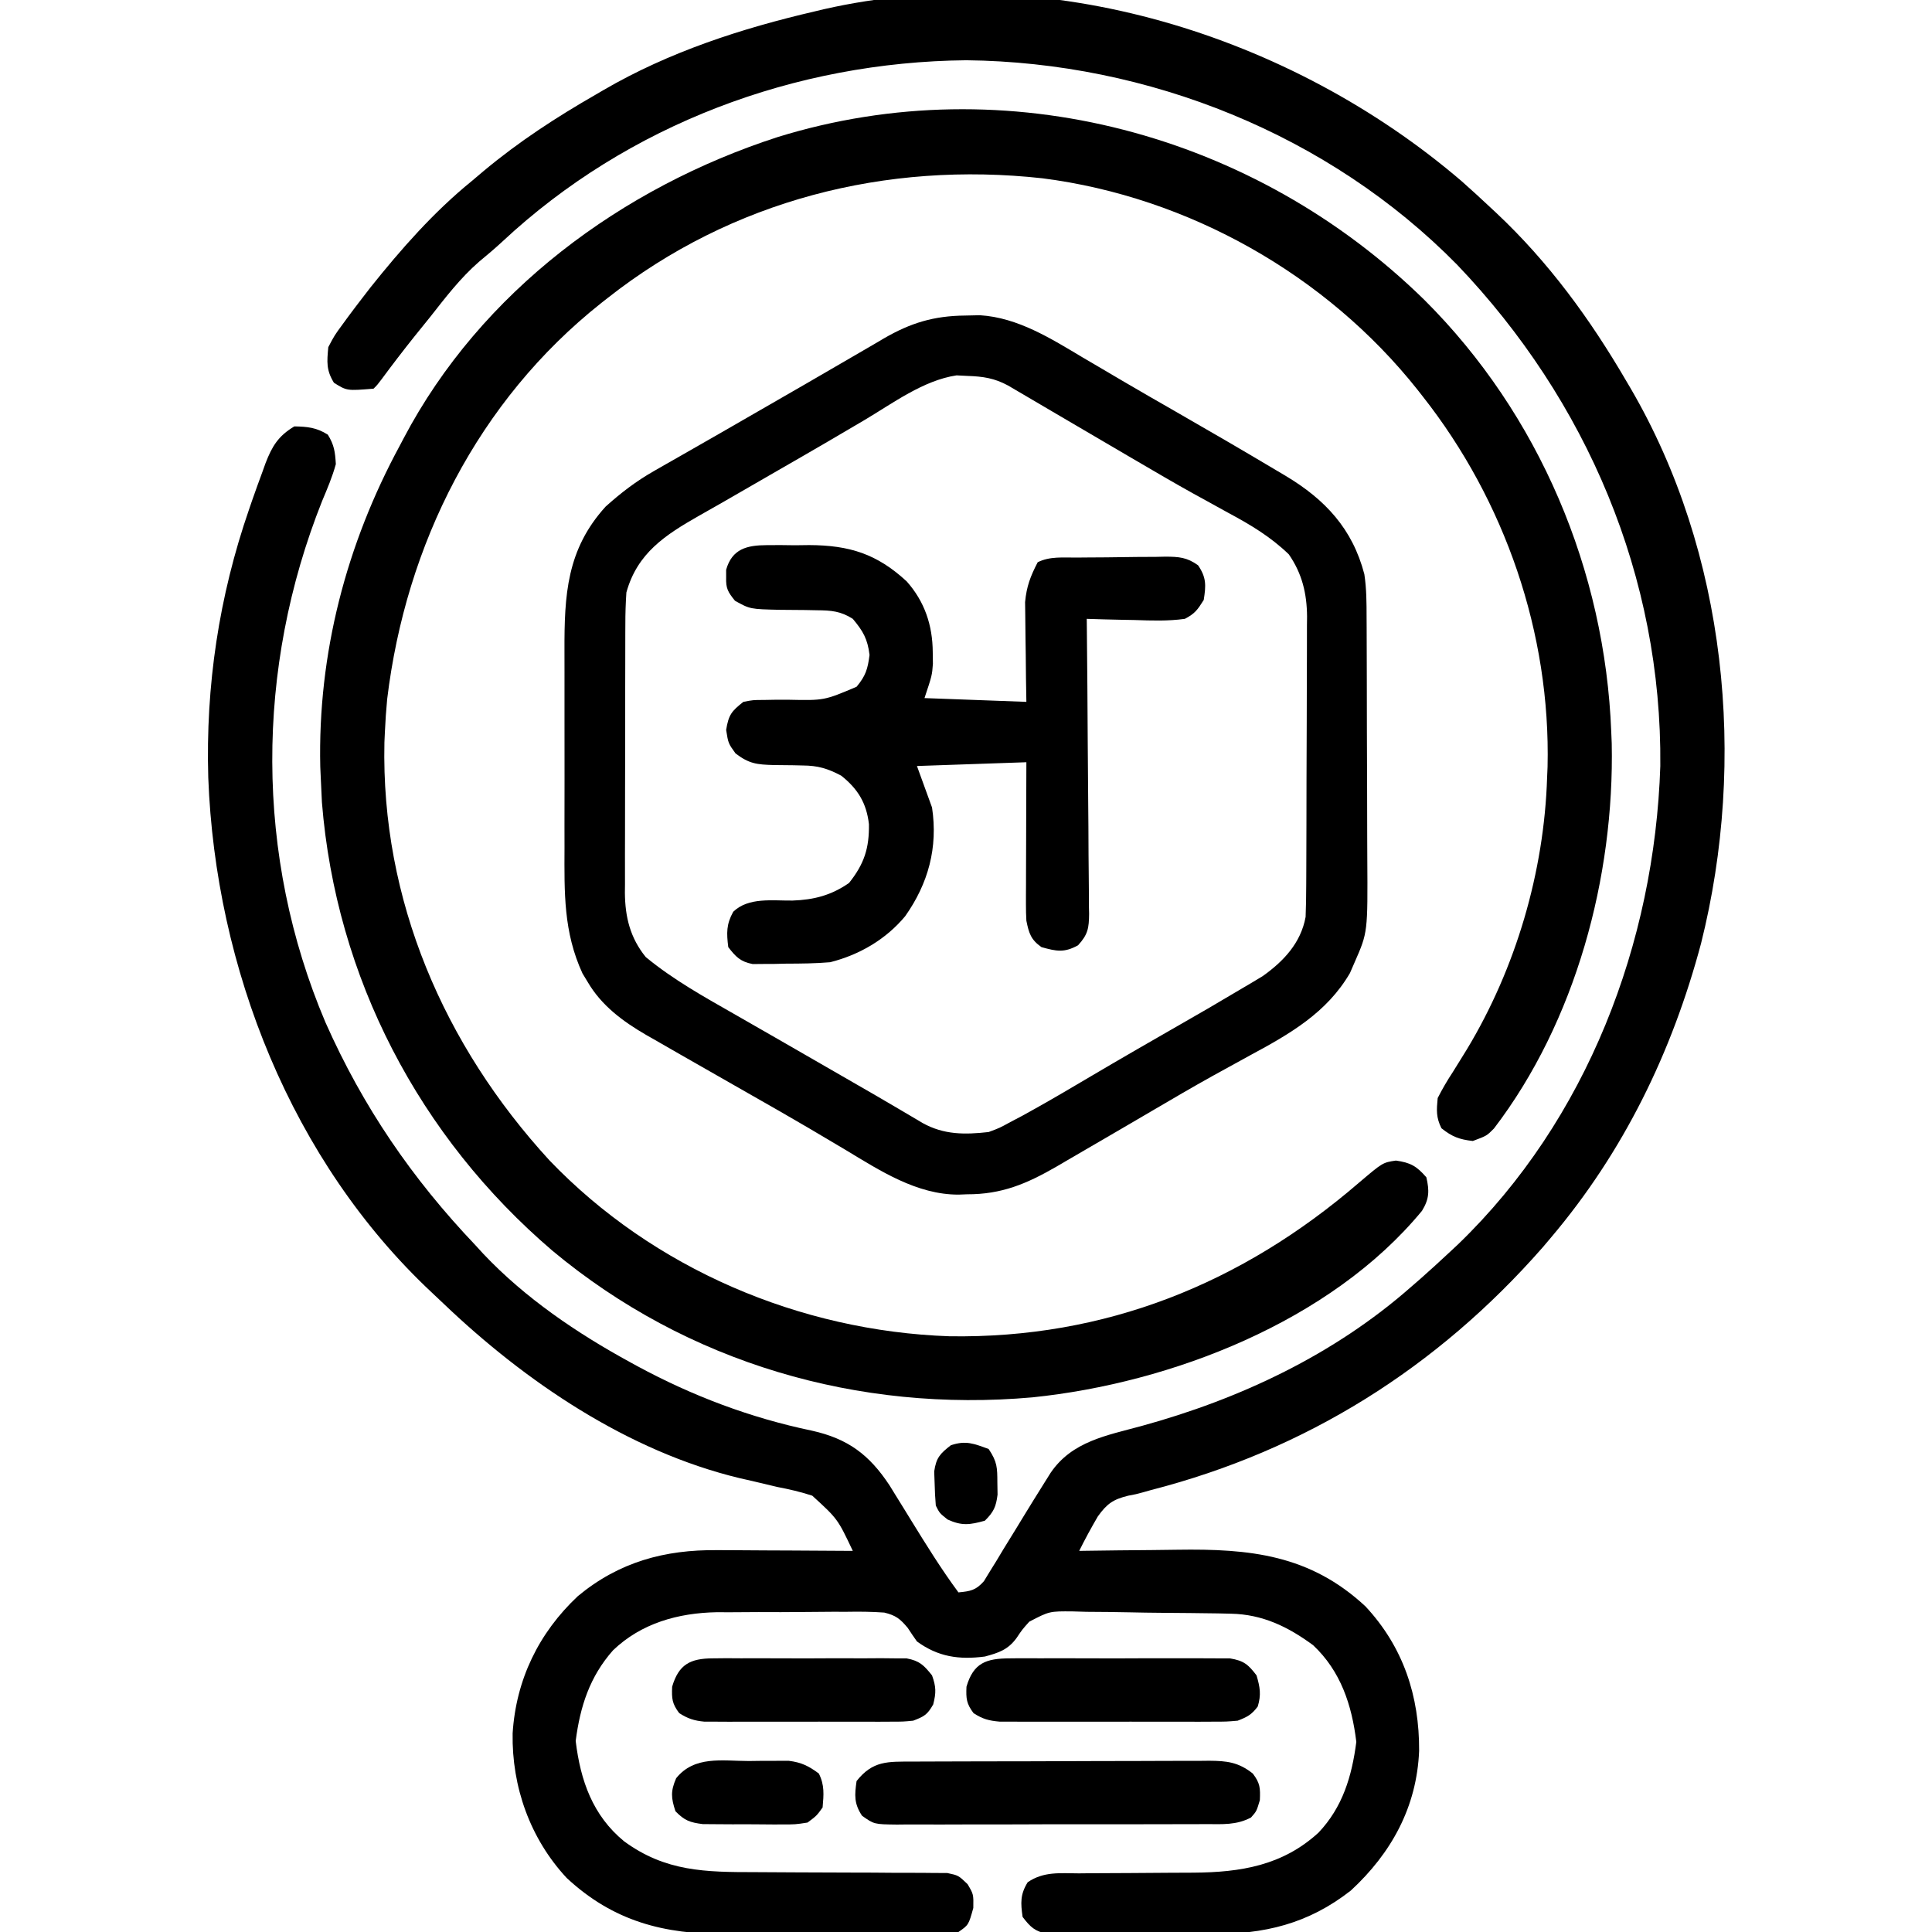 <?xml version="1.0" encoding="UTF-8"?>
<svg version="1.1" xmlns="http://www.w3.org/2000/svg" width="512" height="512">
<path d="M0 0 C2.581 2.278 5.106 4.603 7.617 6.957 C8.111 7.417 8.605 7.876 9.113 8.35 C23.023 21.405 34.034 36.512 43.617 52.957 C43.971 53.557 44.325 54.156 44.69 54.774 C70.224 98.472 75.598 153.324 63.415 201.967 C55.724 230.789 42.929 257.143 23.617 279.957 C22.903 280.801 22.189 281.646 21.453 282.516 C-6.514 314.411 -41.262 336.274 -82.402 346.852 C-83.062 347.038 -83.721 347.224 -84.401 347.417 C-86.383 347.957 -86.383 347.957 -88.423 348.337 C-92.391 349.325 -94.002 350.428 -96.441 353.82 C-98.195 356.822 -99.837 359.842 -101.383 362.957 C-100.823 362.948 -100.263 362.939 -99.686 362.93 C-93.796 362.841 -87.907 362.781 -82.016 362.737 C-79.826 362.717 -77.635 362.69 -75.444 362.655 C-56.162 362.356 -40.252 363.96 -25.52 377.664 C-15.485 388.432 -11.218 401.437 -11.301 415.949 C-11.907 430.789 -18.617 443.006 -29.383 452.957 C-40.694 461.823 -52.368 464.581 -66.539 464.488 C-67.844 464.492 -69.15 464.496 -70.495 464.5 C-73.231 464.506 -75.967 464.497 -78.703 464.479 C-82.205 464.456 -85.705 464.469 -89.207 464.493 C-92.568 464.511 -95.928 464.498 -99.289 464.488 C-100.543 464.496 -101.797 464.504 -103.089 464.513 C-104.252 464.5 -105.414 464.488 -106.611 464.475 C-108.143 464.47 -108.143 464.47 -109.705 464.465 C-113.111 463.819 -114.298 462.685 -116.383 459.957 C-116.914 456.236 -117.032 454.01 -115.035 450.772 C-110.792 447.869 -106.465 448.394 -101.441 448.418 C-100.363 448.406 -99.285 448.394 -98.175 448.382 C-94.723 448.347 -91.272 448.338 -87.82 448.332 C-84.394 448.316 -80.967 448.293 -77.541 448.26 C-75.411 448.241 -73.28 448.231 -71.15 448.233 C-58.554 448.145 -47.513 446.348 -37.98 437.641 C-31.557 430.871 -29.126 422.693 -27.945 413.582 C-29.127 403.788 -32.08 394.831 -39.383 387.957 C-46.057 383.049 -52.797 379.772 -61.185 379.603 C-62.303 379.577 -63.422 379.552 -64.574 379.525 C-65.767 379.51 -66.961 379.496 -68.191 379.48 C-70.052 379.456 -70.052 379.456 -71.949 379.432 C-74.567 379.404 -77.186 379.382 -79.804 379.367 C-82.481 379.349 -85.155 379.307 -87.831 379.244 C-91.702 379.158 -95.57 379.126 -99.441 379.105 C-101.229 379.053 -101.229 379.053 -103.053 378.999 C-109.276 378.94 -109.276 378.94 -114.623 381.725 C-116.499 383.827 -116.499 383.827 -117.983 386.042 C-120.269 389.17 -122.714 389.962 -126.383 390.957 C-133.213 391.842 -138.761 391.061 -144.383 386.957 C-145.222 385.775 -146.037 384.574 -146.828 383.358 C-148.851 380.951 -149.951 380.063 -153.035 379.307 C-156.381 379.063 -159.661 379.039 -163.016 379.098 C-164.244 379.096 -165.472 379.094 -166.738 379.092 C-169.335 379.096 -171.932 379.117 -174.529 379.154 C-178.474 379.207 -182.415 379.196 -186.359 379.176 C-188.891 379.188 -191.422 379.203 -193.953 379.223 C-195.119 379.219 -196.285 379.215 -197.487 379.211 C-207.657 379.413 -217.411 382.104 -224.926 389.309 C-231.108 396.303 -233.631 404.154 -234.82 413.332 C-233.549 423.87 -230.301 433.099 -221.984 439.926 C-211.001 447.974 -200.426 448.091 -187.251 448.095 C-183.52 448.099 -179.789 448.131 -176.059 448.156 C-171.329 448.187 -166.6 448.209 -161.871 448.208 C-158.029 448.207 -154.188 448.23 -150.347 448.269 C-148.888 448.28 -147.429 448.281 -145.969 448.274 C-143.933 448.264 -141.897 448.288 -139.86 448.313 C-138.703 448.317 -137.546 448.321 -136.354 448.325 C-133.383 448.957 -133.383 448.957 -130.974 451.271 C-129.383 453.957 -129.383 453.957 -129.445 457.582 C-130.698 462.093 -130.698 462.093 -133.383 463.957 C-135.872 464.258 -138.112 464.377 -140.601 464.361 C-141.334 464.368 -142.066 464.375 -142.82 464.382 C-145.246 464.4 -147.672 464.396 -150.098 464.391 C-151.791 464.395 -153.484 464.4 -155.178 464.407 C-158.734 464.415 -162.291 464.413 -165.848 464.403 C-170.377 464.392 -174.905 464.412 -179.434 464.441 C-182.937 464.459 -186.44 464.459 -189.943 464.453 C-191.611 464.453 -193.278 464.459 -194.946 464.472 C-211.353 464.577 -224.806 461.164 -237.195 449.645 C-246.905 439.215 -251.77 425.465 -251.531 411.332 C-250.641 397.087 -244.62 384.696 -234.254 374.957 C-223.335 365.894 -211.242 362.616 -197.32 362.762 C-196.288 362.765 -195.257 362.767 -194.193 362.77 C-190.923 362.781 -187.653 362.807 -184.383 362.832 C-182.155 362.842 -179.927 362.851 -177.699 362.859 C-172.26 362.881 -166.822 362.915 -161.383 362.957 C-165.389 354.486 -165.389 354.486 -172.129 348.325 C-175.202 347.324 -178.208 346.623 -181.383 346.02 C-183.626 345.492 -185.868 344.959 -188.109 344.422 C-189.19 344.177 -190.27 343.932 -191.384 343.679 C-220.973 336.554 -248.185 318.129 -269.903 297.369 C-270.884 296.433 -271.871 295.502 -272.862 294.576 C-310.145 259.726 -330.293 208.413 -332.189 158.043 C-332.903 133.683 -329.359 110.016 -321.383 86.957 C-320.951 85.698 -320.951 85.698 -320.51 84.413 C-319.639 81.918 -318.738 79.436 -317.82 76.957 C-317.552 76.209 -317.283 75.461 -317.007 74.69 C-315.282 70.231 -313.641 67.494 -309.383 64.957 C-305.886 65.017 -303.485 65.259 -300.508 67.145 C-298.818 69.867 -298.571 71.721 -298.383 74.957 C-299.302 78.326 -300.657 81.491 -302.008 84.707 C-319.678 129.016 -319.884 178.767 -301.134 222.896 C-291.21 245.273 -278.213 264.276 -261.383 281.957 C-260.691 282.714 -259.998 283.47 -259.285 284.25 C-248.218 295.957 -234.471 305.268 -220.383 312.957 C-219.442 313.473 -219.442 313.473 -218.483 313.999 C-203.854 321.909 -188.522 327.695 -172.231 331.096 C-162.689 333.218 -157.008 337.453 -151.631 345.617 C-151.055 346.551 -150.48 347.486 -149.887 348.449 C-149.245 349.484 -148.604 350.519 -147.943 351.586 C-147.284 352.657 -146.625 353.728 -145.945 354.832 C-141.93 361.346 -137.934 367.801 -133.383 373.957 C-130.228 373.658 -128.785 373.41 -126.641 370.999 C-126.125 370.152 -125.61 369.306 -125.078 368.434 C-124.494 367.494 -123.91 366.554 -123.309 365.586 C-122.714 364.595 -122.12 363.603 -121.508 362.582 C-120.323 360.658 -119.138 358.733 -117.953 356.809 C-117.368 355.849 -116.784 354.889 -116.181 353.899 C-114.344 350.894 -112.491 347.901 -110.617 344.918 C-110.065 344.037 -109.513 343.155 -108.944 342.248 C-103.26 333.91 -94.111 332.386 -84.887 329.866 C-58.744 322.696 -33.847 310.971 -13.383 292.957 C-12.124 291.863 -12.124 291.863 -10.84 290.746 C-8.319 288.518 -5.842 286.252 -3.383 283.957 C-2.571 283.199 -1.759 282.441 -0.922 281.66 C33.21 248.713 51.087 201.835 52.617 154.957 C53.089 104.905 33.19 58.131 -1.23 22.113 C-35.168 -12.409 -83.153 -31.552 -131.307 -32.075 C-176.65 -31.631 -220.956 -15.092 -254.223 15.953 C-256.242 17.826 -258.324 19.576 -260.445 21.332 C-265.407 25.655 -269.328 30.801 -273.383 35.957 C-274.778 37.687 -276.174 39.416 -277.57 41.145 C-280.54 44.863 -283.427 48.633 -286.254 52.461 C-287.383 53.957 -287.383 53.957 -288.383 54.957 C-295.455 55.537 -295.455 55.537 -298.883 53.395 C-300.958 50.022 -300.739 47.879 -300.383 43.957 C-298.73 40.816 -298.73 40.816 -296.445 37.707 C-296.037 37.147 -295.629 36.587 -295.208 36.01 C-293.954 34.308 -292.675 32.63 -291.383 30.957 C-290.664 30.024 -289.944 29.09 -289.203 28.129 C-281.133 18.02 -272.443 8.126 -262.383 -0.043 C-261.319 -0.942 -260.255 -1.842 -259.191 -2.742 C-249.833 -10.553 -239.944 -16.981 -229.383 -23.043 C-228.749 -23.414 -228.115 -23.785 -227.462 -24.167 C-210.099 -34.283 -190.885 -40.514 -171.383 -45.043 C-170.634 -45.222 -169.886 -45.402 -169.115 -45.586 C-109.978 -59.063 -45.18 -38.736 0 0 Z " fill="#000000" transform="translate(387.383,48.043)"/>
<path d="M0 0 C30.375 30.293 47.811 71.685 49.448 114.444 C49.489 115.439 49.53 116.434 49.573 117.459 C50.298 152.799 40.062 191.123 18.358 219.514 C16.448 221.444 16.448 221.444 12.76 222.819 C9.16 222.411 7.273 221.688 4.448 219.444 C3.009 216.566 3.144 214.651 3.448 211.444 C4.695 209 5.948 206.843 7.448 204.569 C8.283 203.233 9.113 201.894 9.94 200.553 C10.361 199.871 10.782 199.188 11.216 198.485 C24.158 177.036 31.676 151.483 32.448 126.444 C32.488 125.523 32.528 124.603 32.569 123.655 C33.398 88.266 21.289 53.161 -0.552 25.444 C-1.204 24.613 -1.204 24.613 -1.868 23.766 C-26.049 -6.724 -62.595 -27.35 -101.256 -32.302 C-142.701 -36.886 -183.634 -26.496 -216.552 -0.556 C-217.106 -0.122 -217.66 0.312 -218.23 0.76 C-250.873 26.649 -269.995 64.693 -274.951 105.745 C-275.229 108.646 -275.422 111.532 -275.552 114.444 C-275.593 115.346 -275.635 116.249 -275.677 117.178 C-276.601 158.968 -259.889 197.487 -231.939 227.952 C-204.446 256.66 -165.568 273.191 -125.958 274.569 C-84.675 275.219 -48.438 260.627 -17.4 233.862 C-11.118 228.528 -11.118 228.528 -7.615 228.006 C-3.713 228.564 -2.143 229.473 0.448 232.444 C1.267 235.994 1.234 238.167 -0.708 241.323 C-24.89 270.661 -67.176 286.978 -103.927 290.756 C-150.074 294.858 -195.46 281.662 -231.145 251.904 C-266.459 221.735 -288.51 179.512 -292.24 133.069 C-292.361 130.861 -292.466 128.653 -292.552 126.444 C-292.593 125.522 -292.635 124.6 -292.677 123.651 C-293.354 93.68 -285.78 64.682 -271.552 38.444 C-271.237 37.844 -270.921 37.244 -270.596 36.625 C-250.11 -2.309 -212.75 -29.864 -171.455 -43.235 C-110.818 -61.993 -44.844 -44.032 0 0 Z " fill="#000000" transform="translate(377.552,79.556)"/>
<path d="M0 0 C1.294 -0.028 2.588 -0.057 3.922 -0.086 C14.013 0.522 22.849 6.146 31.312 11.188 C33.022 12.191 34.732 13.194 36.443 14.196 C38.207 15.231 39.97 16.27 41.732 17.31 C46.249 19.968 50.796 22.572 55.343 25.179 C64.455 30.408 73.538 35.683 82.562 41.062 C83.374 41.544 84.186 42.025 85.023 42.52 C95.434 48.766 102.674 56.508 105.814 68.536 C106.403 72.373 106.406 76.174 106.411 80.046 C106.416 80.908 106.421 81.771 106.426 82.659 C106.441 85.506 106.448 88.353 106.453 91.199 C106.459 93.186 106.465 95.173 106.47 97.159 C106.481 101.325 106.487 105.49 106.49 109.655 C106.496 114.973 106.52 120.291 106.548 125.609 C106.567 129.714 106.572 133.819 106.574 137.925 C106.577 139.884 106.585 141.843 106.598 143.803 C106.721 163.464 106.721 163.464 103.25 171.375 C102.836 172.326 102.422 173.278 101.996 174.258 C95.871 184.753 86.085 190.371 75.625 196 C73.408 197.217 71.192 198.436 68.977 199.656 C67.858 200.271 66.739 200.886 65.587 201.52 C60.345 204.434 55.172 207.463 50 210.5 C48.026 211.655 46.052 212.81 44.078 213.965 C43.116 214.528 42.154 215.091 41.162 215.671 C36.364 218.478 31.563 221.28 26.75 224.062 C25.908 224.556 25.066 225.049 24.198 225.557 C16.295 230.109 9.701 232.907 0.5 232.875 C-0.222 232.903 -0.944 232.932 -1.688 232.961 C-12.787 233 -22.53 226.619 -31.75 221.062 C-33.844 219.82 -35.939 218.579 -38.035 217.34 C-39.125 216.694 -40.214 216.048 -41.336 215.382 C-46.655 212.255 -52.017 209.203 -57.381 206.153 C-61.462 203.831 -65.538 201.498 -69.614 199.167 C-71.584 198.041 -73.555 196.917 -75.526 195.794 C-77.876 194.453 -80.22 193.104 -82.562 191.75 C-83.207 191.385 -83.851 191.02 -84.515 190.644 C-90.687 187.05 -96.348 182.879 -100 176.625 C-100.688 175.488 -100.688 175.488 -101.391 174.328 C-106.435 163.37 -106.191 152.911 -106.148 141.062 C-106.15 139.083 -106.153 137.103 -106.157 135.124 C-106.162 130.988 -106.155 126.853 -106.141 122.718 C-106.124 117.439 -106.134 112.161 -106.152 106.882 C-106.163 102.798 -106.159 98.714 -106.151 94.631 C-106.149 92.685 -106.152 90.74 -106.159 88.794 C-106.2 74.093 -105.591 62 -95.25 50.625 C-91.227 47.004 -87.194 43.914 -82.488 41.23 C-81.465 40.644 -80.442 40.057 -79.387 39.452 C-77.742 38.517 -77.742 38.517 -76.062 37.562 C-74.904 36.9 -73.745 36.237 -72.587 35.573 C-70.179 34.194 -67.77 32.816 -65.36 31.44 C-60.797 28.832 -56.246 26.201 -51.695 23.57 C-48.463 21.702 -45.228 19.839 -41.992 17.977 C-37.885 15.611 -33.787 13.23 -29.695 10.836 C-27.818 9.745 -25.94 8.654 -24.062 7.562 C-23.22 7.065 -22.377 6.567 -21.509 6.054 C-14.41 1.947 -8.293 0.082 0 0 Z M-26.75 27.75 C-28.863 28.992 -30.976 30.232 -33.09 31.473 C-34.723 32.432 -34.723 32.432 -36.39 33.411 C-40.901 36.048 -45.428 38.654 -49.958 41.258 C-53.254 43.154 -56.545 45.056 -59.836 46.961 C-63.372 49.007 -66.916 51.036 -70.477 53.039 C-79.466 58.155 -86.861 62.944 -89.75 73.375 C-89.939 76.225 -90.034 78.976 -90.025 81.824 C-90.03 82.651 -90.035 83.477 -90.04 84.329 C-90.054 87.05 -90.053 89.771 -90.051 92.492 C-90.055 94.393 -90.059 96.293 -90.064 98.193 C-90.071 102.173 -90.071 106.152 -90.066 110.131 C-90.06 115.218 -90.077 120.304 -90.1 125.39 C-90.115 129.314 -90.116 133.238 -90.113 137.162 C-90.113 139.037 -90.118 140.911 -90.128 142.786 C-90.141 145.413 -90.134 148.04 -90.122 150.667 C-90.13 151.433 -90.138 152.199 -90.145 152.989 C-90.083 159.412 -88.76 164.892 -84.625 170 C-77.319 176.036 -69.02 180.63 -60.812 185.312 C-59.097 186.296 -57.382 187.281 -55.667 188.265 C-53.891 189.284 -52.113 190.302 -50.335 191.32 C-44.508 194.658 -38.692 198.018 -32.875 201.375 C-31.837 201.973 -30.8 202.571 -29.731 203.187 C-28.228 204.054 -28.228 204.054 -26.695 204.938 C-25.722 205.498 -24.749 206.059 -23.747 206.637 C-21.637 207.86 -19.533 209.093 -17.433 210.332 C-15.822 211.281 -15.822 211.281 -14.18 212.25 C-13.21 212.825 -12.241 213.4 -11.242 213.992 C-5.593 217.127 -0.053 217.088 6.25 216.375 C9.167 215.29 9.167 215.29 11.965 213.75 C13.006 213.203 14.047 212.657 15.12 212.094 C19.922 209.457 24.663 206.732 29.375 203.938 C31.467 202.706 33.56 201.476 35.652 200.246 C36.729 199.613 37.805 198.98 38.914 198.328 C43.447 195.675 48.001 193.058 52.555 190.443 C64.358 183.68 64.358 183.68 76.062 176.75 C76.976 176.201 77.89 175.652 78.832 175.086 C84.428 171.126 88.991 166.26 90.25 159.375 C90.355 156.626 90.407 153.902 90.411 151.153 C90.416 150.327 90.421 149.5 90.426 148.649 C90.441 145.917 90.448 143.185 90.453 140.453 C90.459 138.55 90.465 136.647 90.47 134.743 C90.481 130.752 90.487 126.761 90.49 122.77 C90.496 117.668 90.52 112.566 90.548 107.464 C90.567 103.531 90.572 99.599 90.574 95.666 C90.577 93.786 90.585 91.906 90.598 90.025 C90.615 87.388 90.613 84.752 90.606 82.114 C90.62 80.961 90.62 80.961 90.634 79.784 C90.588 73.691 89.334 68.378 85.793 63.276 C80.966 58.621 75.702 55.472 69.812 52.312 C67.749 51.176 65.687 50.038 63.625 48.898 C62.569 48.318 61.514 47.738 60.426 47.14 C55.343 44.315 50.328 41.379 45.312 38.438 C44.335 37.866 43.358 37.295 42.351 36.706 C38.201 34.279 34.053 31.847 29.907 29.411 C27.664 28.093 25.42 26.776 23.176 25.461 C21.058 24.219 18.941 22.975 16.826 21.729 C15.877 21.172 14.927 20.616 13.949 20.043 C12.694 19.305 12.694 19.305 11.413 18.552 C7.797 16.585 4.749 16.138 0.688 16 C-0.283 15.951 -1.254 15.902 -2.254 15.852 C-11.082 17.173 -19.175 23.271 -26.75 27.75 Z " fill="#000000" transform="translate(255.75,83.625)"/>
<path d="M0 0 C1.815 -0.008 1.815 -0.008 3.666 -0.016 C4.927 -0 6.189 0.015 7.488 0.031 C9.351 0.008 9.351 0.008 11.252 -0.016 C21.925 0.03 29.212 2.327 37.074 9.594 C41.85 14.953 43.944 21.251 43.988 28.344 C44.002 29.361 44.017 30.378 44.031 31.426 C43.801 34.531 43.801 34.531 41.801 40.531 C55.166 41.026 55.166 41.026 68.801 41.531 C68.766 39.447 68.731 37.362 68.695 35.215 C68.672 33.176 68.654 31.137 68.636 29.098 C68.621 27.691 68.601 26.284 68.574 24.877 C68.538 22.843 68.521 20.811 68.508 18.777 C68.492 17.557 68.476 16.337 68.46 15.08 C68.863 10.881 69.871 8.266 71.801 4.531 C75.043 2.91 78.604 3.326 82.168 3.293 C82.999 3.285 83.83 3.277 84.687 3.269 C86.447 3.255 88.207 3.244 89.967 3.236 C92.658 3.219 95.348 3.175 98.039 3.131 C99.749 3.121 101.458 3.112 103.168 3.105 C104.374 3.079 104.374 3.079 105.605 3.052 C109.197 3.066 111.355 3.209 114.305 5.343 C116.53 8.598 116.409 10.682 115.801 14.531 C114.141 17.166 113.476 18.13 110.801 19.531 C106.35 20.154 101.971 20 97.488 19.844 C96.271 19.821 95.053 19.799 93.799 19.775 C90.798 19.717 87.8 19.634 84.801 19.531 C84.812 20.575 84.823 21.618 84.834 22.693 C84.936 32.522 85.011 42.351 85.06 52.181 C85.086 57.234 85.121 62.287 85.178 67.341 C85.232 72.217 85.262 77.092 85.275 81.968 C85.284 83.83 85.302 85.691 85.329 87.552 C85.366 90.157 85.371 92.761 85.368 95.366 C85.386 96.137 85.404 96.908 85.423 97.703 C85.386 101.519 85.112 103.192 82.492 106.045 C78.822 108.071 76.78 107.637 72.801 106.531 C69.988 104.563 69.463 102.81 68.801 99.531 C68.718 98.097 68.683 96.659 68.687 95.222 C68.687 93.961 68.687 93.961 68.687 92.674 C68.693 91.776 68.698 90.878 68.703 89.953 C68.705 89.027 68.706 88.1 68.707 87.145 C68.713 84.191 68.726 81.236 68.738 78.281 C68.743 76.276 68.748 74.271 68.752 72.266 C68.762 67.354 68.782 62.443 68.801 57.531 C54.446 58.026 54.446 58.026 39.801 58.531 C41.781 63.976 41.781 63.976 43.801 69.531 C45.397 80.145 42.823 89.639 36.676 98.344 C31.544 104.502 24.546 108.575 16.801 110.531 C12.923 110.863 9.066 110.901 5.176 110.906 C3.621 110.943 3.621 110.943 2.035 110.98 C1.037 110.984 0.04 110.988 -0.988 110.992 C-1.893 111 -2.797 111.009 -3.729 111.017 C-6.995 110.375 -8.179 109.131 -10.199 106.531 C-10.668 102.778 -10.731 100.493 -8.887 97.156 C-4.824 93.244 1.535 94.255 6.846 94.189 C12.529 93.986 17.077 92.803 21.801 89.531 C25.84 84.456 27.171 80.305 27.078 73.945 C26.432 68.323 24.119 64.58 19.738 61.094 C16.154 59.187 13.527 58.416 9.527 58.391 C8.702 58.371 7.877 58.352 7.027 58.332 C5.301 58.298 3.574 58.28 1.848 58.277 C-2.594 58.146 -4.627 57.965 -8.266 55.207 C-10.199 52.531 -10.199 52.531 -10.762 48.969 C-10.104 44.948 -9.344 44.01 -6.199 41.531 C-3.637 41.033 -3.637 41.033 -0.77 41.027 C0.273 41.009 1.316 40.99 2.391 40.971 C3.475 40.97 4.559 40.969 5.676 40.969 C15.207 41.176 15.207 41.176 23.801 37.531 C26.209 34.642 26.762 32.836 27.238 29.094 C26.717 24.848 25.532 22.793 22.801 19.531 C19.619 17.496 17.074 17.281 13.336 17.258 C11.765 17.227 11.765 17.227 10.162 17.195 C7.967 17.169 5.772 17.151 3.576 17.141 C-4.421 16.964 -4.421 16.964 -8.418 14.742 C-10.296 12.411 -10.86 11.481 -10.762 8.531 C-10.763 7.871 -10.764 7.211 -10.766 6.531 C-9.192 0.975 -5.249 0.022 0 0 Z " fill="#000000" transform="translate(203.199,144.469)"/>
<path d="M0 0 C0.909 -0.005 1.818 -0.01 2.755 -0.015 C5.772 -0.03 8.789 -0.036 11.805 -0.042 C13.898 -0.048 15.991 -0.054 18.083 -0.059 C22.476 -0.07 26.868 -0.076 31.261 -0.079 C36.89 -0.085 42.519 -0.109 48.148 -0.137 C52.473 -0.156 56.797 -0.161 61.122 -0.162 C63.197 -0.165 65.272 -0.174 67.347 -0.187 C70.251 -0.204 73.155 -0.202 76.059 -0.195 C76.916 -0.205 77.774 -0.214 78.658 -0.223 C83.348 -0.19 86.4 0.139 90.223 3.161 C92.17 5.727 92.231 6.972 92.098 10.224 C91.223 13.161 91.223 13.161 89.755 14.819 C85.872 16.877 82.168 16.587 77.837 16.565 C76.412 16.575 76.412 16.575 74.958 16.586 C71.817 16.604 68.677 16.6 65.536 16.595 C63.354 16.599 61.172 16.605 58.99 16.611 C54.417 16.62 49.844 16.617 45.271 16.607 C39.406 16.596 33.542 16.616 27.678 16.645 C23.172 16.663 18.667 16.663 14.161 16.657 C11.998 16.657 9.836 16.663 7.673 16.676 C4.652 16.691 1.632 16.68 -1.39 16.663 C-2.286 16.673 -3.181 16.682 -4.104 16.692 C-10.129 16.62 -10.129 16.62 -13.332 14.349 C-15.46 11.126 -15.315 8.932 -14.777 5.161 C-10.492 -0.266 -6.515 0.008 0 0 Z " fill="#000000" transform="translate(241.777,466.839)"/>
<path d="M0 0 C0.657 -0.007 1.315 -0.014 1.992 -0.021 C4.159 -0.039 6.325 -0.027 8.492 -0.014 C10.001 -0.016 11.511 -0.02 13.02 -0.025 C16.181 -0.031 19.341 -0.023 22.502 -0.004 C26.551 0.019 30.599 0.006 34.648 -0.018 C37.764 -0.033 40.879 -0.028 43.995 -0.018 C45.488 -0.015 46.981 -0.018 48.473 -0.028 C50.561 -0.038 52.647 -0.022 54.734 0 C56.515 0.005 56.515 0.005 58.332 0.01 C61.988 0.621 63.148 1.601 65.367 4.518 C66.283 7.656 66.639 9.628 65.68 12.768 C64.046 14.946 62.908 15.525 60.367 16.518 C57.407 16.772 57.407 16.772 53.918 16.776 C52.61 16.783 51.302 16.789 49.954 16.795 C48.529 16.792 47.104 16.788 45.68 16.783 C44.215 16.785 42.751 16.786 41.286 16.789 C38.22 16.792 35.153 16.788 32.087 16.778 C28.159 16.767 24.232 16.773 20.304 16.785 C17.281 16.793 14.258 16.79 11.235 16.785 C9.787 16.784 8.339 16.786 6.891 16.79 C4.866 16.795 2.841 16.786 0.816 16.776 C-0.911 16.774 -0.911 16.774 -2.673 16.772 C-5.574 16.523 -7.215 16.092 -9.633 14.518 C-11.522 11.999 -11.64 10.689 -11.508 7.518 C-9.659 1.179 -6.276 0.017 0 0 Z " fill="#000000" transform="translate(267.633,439.482)"/>
<path d="M0 0 C1.188 -0.013 2.376 -0.025 3.6 -0.038 C4.879 -0.03 6.159 -0.022 7.477 -0.014 C8.793 -0.017 10.11 -0.021 11.466 -0.025 C14.251 -0.031 17.034 -0.023 19.818 -0.004 C23.383 0.019 26.947 0.006 30.511 -0.018 C33.916 -0.036 37.321 -0.024 40.727 -0.014 C42.645 -0.026 42.645 -0.026 44.603 -0.038 C46.385 -0.019 46.385 -0.019 48.203 0 C49.248 0.003 50.293 0.006 51.37 0.01 C54.794 0.646 55.961 1.825 58.102 4.518 C59.184 7.533 59.209 9.097 58.414 12.205 C56.852 14.957 56.017 15.401 53.102 16.518 C50.446 16.772 50.446 16.772 47.387 16.776 C46.239 16.783 45.091 16.789 43.908 16.795 C42.672 16.791 41.437 16.787 40.164 16.783 C38.892 16.785 37.62 16.787 36.309 16.789 C33.619 16.79 30.929 16.788 28.239 16.778 C24.796 16.767 21.353 16.773 17.91 16.785 C14.619 16.794 11.329 16.788 8.039 16.783 C6.186 16.789 6.186 16.789 4.295 16.795 C3.147 16.789 1.999 16.783 0.816 16.776 C-0.698 16.774 -0.698 16.774 -2.242 16.772 C-4.976 16.51 -6.593 15.979 -8.898 14.518 C-10.787 11.999 -10.906 10.689 -10.773 7.518 C-9.047 1.598 -5.949 0.018 0 0 Z " fill="#000000" transform="translate(188.898,439.482)"/>
<path d="M0 0 C1.228 -0.016 2.456 -0.032 3.721 -0.049 C4.905 -0.049 6.089 -0.05 7.309 -0.051 C8.388 -0.054 9.468 -0.057 10.58 -0.06 C13.958 0.362 15.839 1.303 18.562 3.312 C20.108 6.404 19.856 8.907 19.562 12.312 C17.982 14.508 17.982 14.508 15.562 16.312 C12.326 16.814 12.326 16.814 8.531 16.809 C7.522 16.811 7.522 16.811 6.492 16.813 C5.073 16.811 3.654 16.8 2.236 16.779 C0.069 16.75 -2.095 16.758 -4.262 16.771 C-5.643 16.765 -7.025 16.757 -8.406 16.746 C-9.659 16.736 -10.911 16.727 -12.201 16.717 C-15.635 16.288 -17.039 15.76 -19.438 13.312 C-20.601 9.744 -20.747 8.029 -19.25 4.562 C-14.393 -1.467 -7.086 -0.019 0 0 Z " fill="#000000" transform="translate(198.438,466.688)"/>
<path d="M0 0 C2.29 3.435 2.297 4.887 2.312 8.938 C2.329 9.978 2.346 11.018 2.363 12.09 C1.956 15.356 1.319 16.697 -1 19 C-4.973 20.104 -7.09 20.415 -10.875 18.688 C-13 17 -13 17 -14 15 C-14.174 13.047 -14.267 11.086 -14.312 9.125 C-14.35 8.076 -14.387 7.026 -14.426 5.945 C-13.9 2.308 -12.867 1.221 -10 -1 C-6.005 -2.332 -3.901 -1.419 0 0 Z " fill="#000000" transform="translate(262,384)"/>
</svg>
